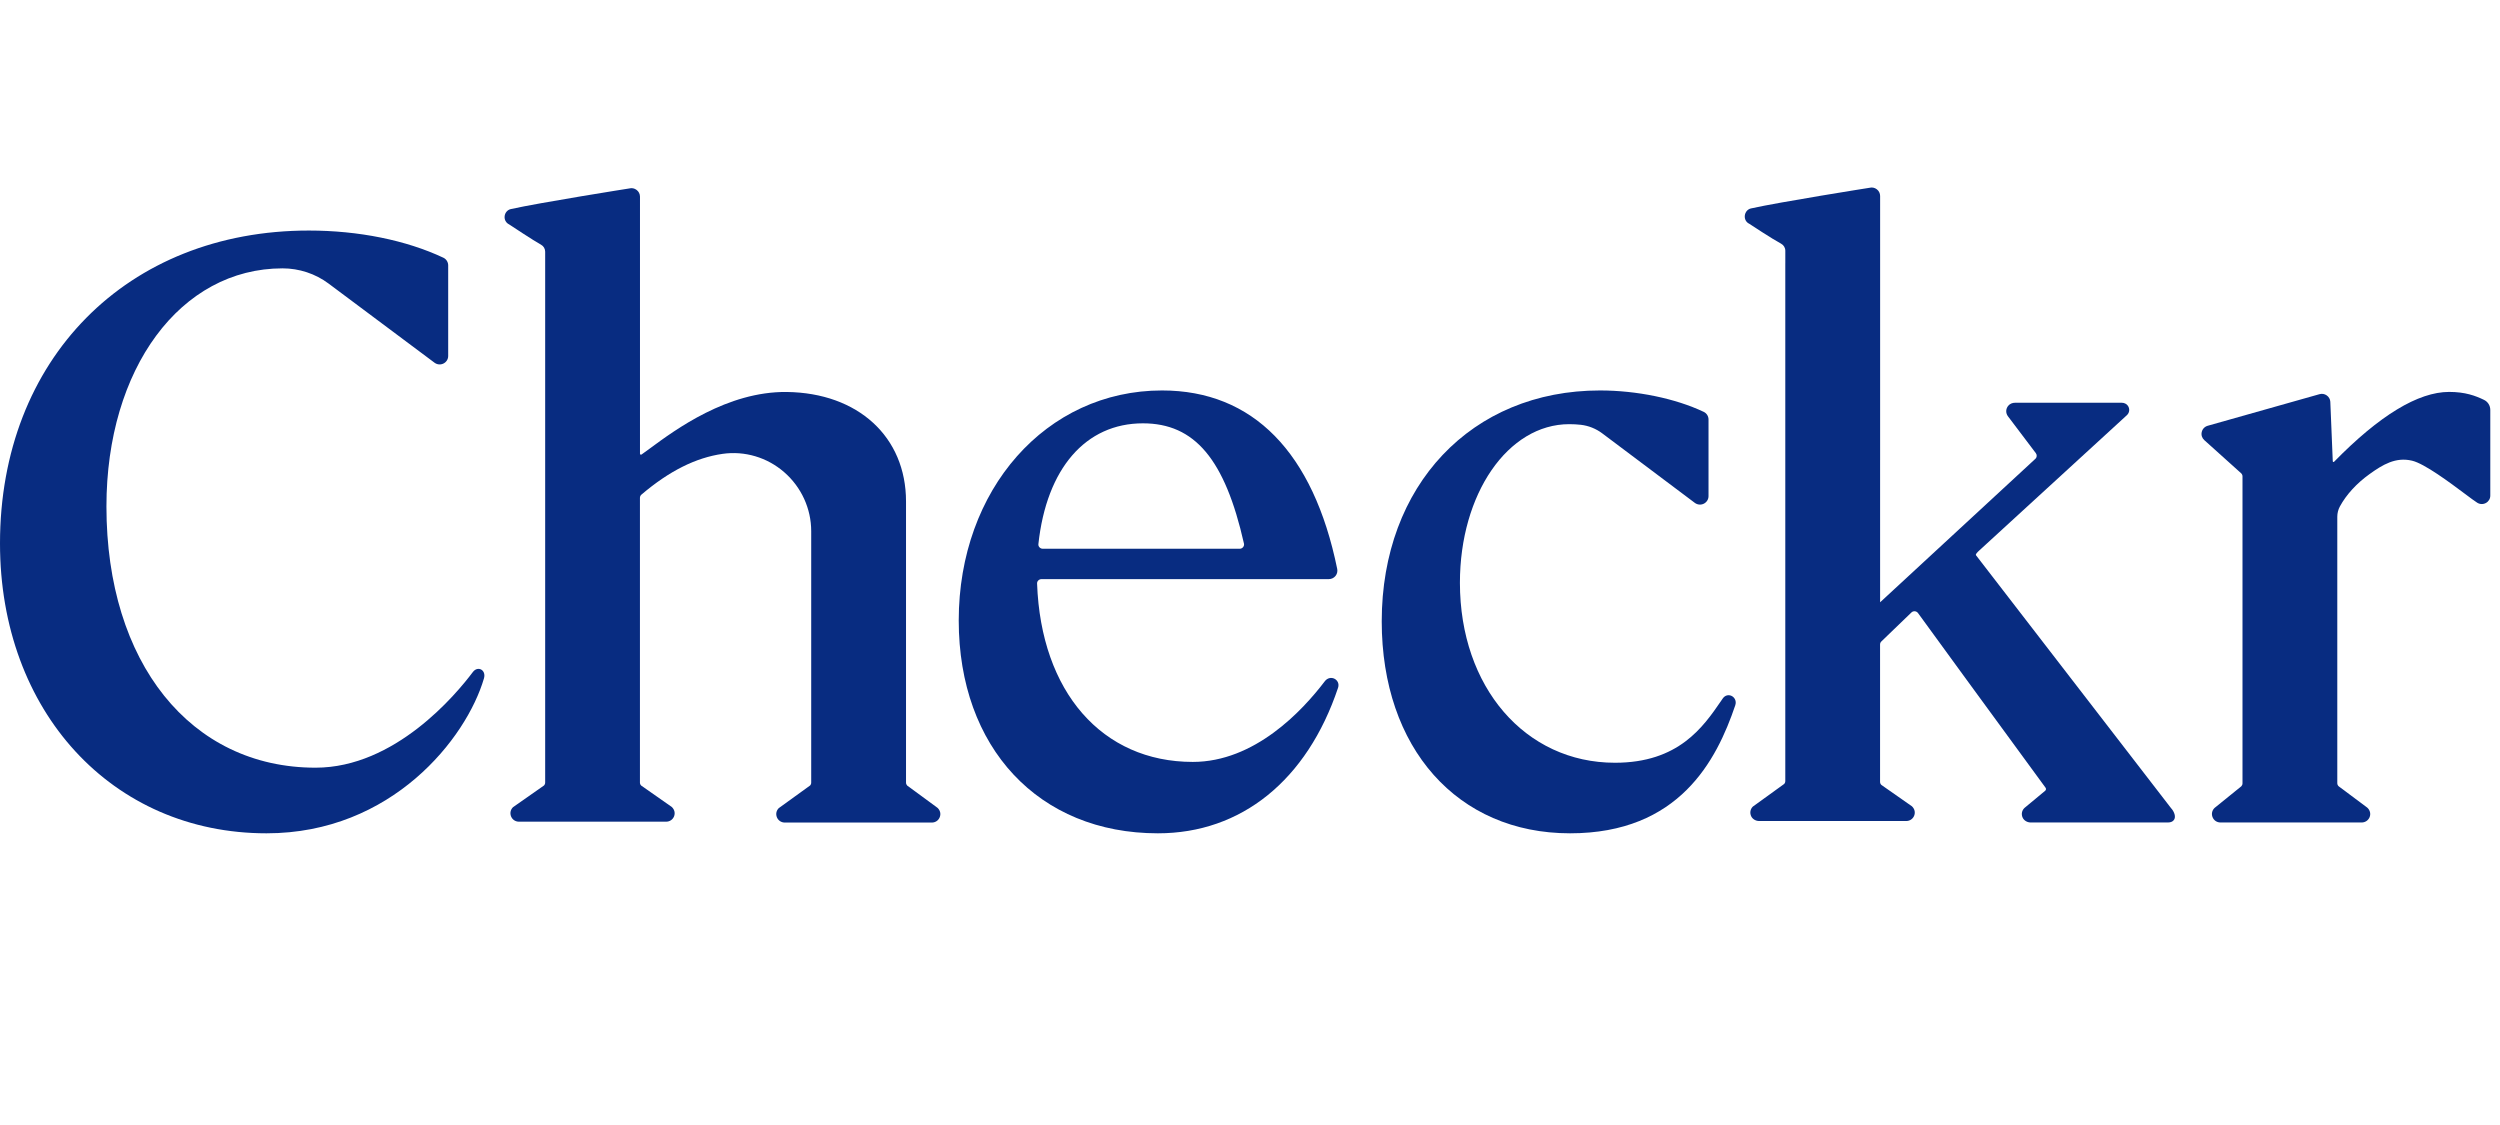 <svg width="120" height="54" viewBox="0 0 120 54" fill="none" xmlns="http://www.w3.org/2000/svg">
<path d="M23.087 32.134C22.987 32.085 22.824 32.087 22.693 32.263C21.886 33.338 18.959 36.849 15.147 36.849C9.143 36.849 5.109 31.811 5.109 24.312C5.109 17.688 8.659 12.881 13.564 12.881H13.567C14.358 12.881 15.14 13.139 15.768 13.608L20.857 17.41C20.983 17.504 21.148 17.519 21.288 17.449C21.427 17.379 21.513 17.241 21.513 17.087V12.737C21.513 12.581 21.421 12.436 21.281 12.37C19.494 11.529 17.201 11.066 14.828 11.066C6.098 11.066 0 17.242 0 26.084C0 34.146 5.379 39.999 12.792 39.999C18.81 39.999 22.388 35.438 23.23 32.563C23.293 32.348 23.204 32.192 23.087 32.134Z" fill="#082C81"/>
<path d="M43.544 37.706C43.509 37.667 43.489 37.618 43.489 37.567V24.07C43.489 20.97 41.188 18.857 37.763 18.815C34.912 18.783 32.413 20.628 31.21 21.515C31.049 21.634 30.909 21.737 30.795 21.816C30.773 21.831 30.752 21.824 30.744 21.82C30.736 21.816 30.719 21.804 30.719 21.777V9.438C30.719 9.312 30.66 9.194 30.558 9.117C30.456 9.038 30.325 9.013 30.21 9.045C30.166 9.051 25.913 9.725 24.518 10.036C24.361 10.071 24.242 10.207 24.223 10.373C24.202 10.542 24.287 10.698 24.437 10.771C24.485 10.803 25.623 11.556 25.969 11.745C26.092 11.812 26.168 11.94 26.168 12.08V37.563C26.168 37.618 26.145 37.67 26.117 37.699L24.625 38.745C24.504 38.863 24.469 39.032 24.531 39.187C24.595 39.344 24.74 39.441 24.911 39.441H31.973C32.145 39.441 32.29 39.344 32.354 39.187C32.416 39.032 32.38 38.863 32.247 38.736L30.78 37.709C30.739 37.67 30.717 37.618 30.717 37.563V23.897C30.717 23.837 30.744 23.779 30.79 23.74C32.122 22.608 33.398 21.968 34.692 21.784C35.749 21.635 36.823 21.954 37.637 22.661C38.465 23.38 38.938 24.413 38.938 25.498V37.564C38.938 37.619 38.917 37.671 38.889 37.7L37.382 38.789C37.263 38.906 37.228 39.074 37.291 39.229C37.355 39.385 37.502 39.483 37.672 39.483H44.727C44.896 39.483 45.042 39.386 45.105 39.231C45.169 39.078 45.137 38.91 45.008 38.782L43.544 37.706Z" fill="#082C81"/>
<path d="M64.062 32.583C63.901 32.498 63.71 32.545 63.594 32.696C62.495 34.144 60.211 36.572 57.254 36.572C52.9 36.572 49.966 33.211 49.78 28.009C49.778 27.955 49.797 27.902 49.836 27.864C49.876 27.822 49.933 27.798 49.99 27.798H63.783C63.908 27.798 64.024 27.743 64.103 27.647C64.18 27.552 64.21 27.43 64.187 27.313C63.044 21.706 60.136 18.742 55.778 18.742C50.216 18.742 46.019 23.49 46.019 29.784C46.019 35.895 49.861 39.999 55.578 39.999C59.585 39.999 62.737 37.453 64.226 33.016C64.294 32.814 64.193 32.653 64.062 32.583ZM49.843 26.115C50.234 22.487 52.111 20.32 54.86 20.32C57.347 20.32 58.798 22.047 59.71 26.09C59.724 26.149 59.709 26.212 59.67 26.26C59.63 26.311 59.57 26.34 59.505 26.34H50.052C49.991 26.34 49.933 26.313 49.893 26.269C49.854 26.226 49.836 26.172 49.843 26.115Z" fill="#082C81"/>
<path d="M83.121 33.406C82.993 33.341 82.811 33.355 82.692 33.527L82.614 33.641C81.753 34.895 80.575 36.612 77.519 36.612C73.207 36.612 70.076 32.979 70.076 27.974C70.076 23.704 72.38 20.36 75.324 20.36C75.508 20.36 75.695 20.37 75.878 20.39C76.248 20.432 76.605 20.574 76.91 20.803L81.352 24.138C81.478 24.232 81.644 24.247 81.784 24.177C81.922 24.107 82.009 23.968 82.009 23.815V20.135C82.009 19.979 81.919 19.836 81.78 19.77C80.425 19.127 78.564 18.742 76.801 18.742C70.632 18.742 66.323 23.299 66.323 29.823C66.323 35.91 69.956 39.999 75.363 39.999C80.604 39.999 82.398 36.494 83.292 33.856C83.365 33.643 83.254 33.473 83.121 33.406Z" fill="#082C81"/>
<path d="M119.228 19.192C118.819 18.995 118.332 18.812 117.557 18.812C116.072 18.812 114.215 19.94 112.036 22.165C112.022 22.18 112.005 22.177 111.996 22.174C111.988 22.17 111.973 22.162 111.973 22.142L111.855 19.281C111.847 19.16 111.785 19.05 111.684 18.98C111.582 18.907 111.455 18.886 111.335 18.921L105.97 20.437C105.825 20.479 105.717 20.59 105.684 20.736C105.649 20.881 105.696 21.027 105.807 21.127L107.572 22.714C107.615 22.754 107.64 22.808 107.64 22.865V37.6C107.64 37.655 107.617 37.707 107.584 37.741L106.298 38.782C106.177 38.899 106.14 39.069 106.203 39.224C106.266 39.381 106.412 39.479 106.583 39.479H113.361C113.532 39.479 113.682 39.376 113.744 39.217C113.804 39.059 113.761 38.885 113.628 38.766L112.259 37.744C112.215 37.706 112.19 37.65 112.19 37.592V24.805C112.19 24.631 112.234 24.458 112.315 24.309C112.626 23.738 113.119 23.201 113.74 22.755C114.362 22.309 114.987 21.925 115.778 22.113C116.376 22.253 117.594 23.163 118.322 23.708C118.585 23.905 118.794 24.06 118.906 24.13C119.035 24.211 119.191 24.216 119.325 24.142C119.456 24.07 119.534 23.938 119.534 23.789V19.676C119.533 19.467 119.416 19.281 119.228 19.192Z" fill="#082C81"/>
<path d="M94.849 26.654C94.814 26.606 94.903 26.517 95.005 26.423L102.09 19.929C102.216 19.814 102.241 19.624 102.138 19.476C102.072 19.382 101.959 19.332 101.845 19.332H96.722C96.598 19.332 96.477 19.38 96.398 19.474C96.27 19.624 96.268 19.831 96.381 19.981L97.721 21.753C97.784 21.837 97.775 21.953 97.697 22.024L90.245 28.91V22.076L90.246 22.076V9.407C90.246 9.28 90.188 9.163 90.086 9.085C89.984 9.006 89.852 8.982 89.737 9.014C89.694 9.02 85.441 9.694 84.045 10.005C83.889 10.04 83.771 10.177 83.751 10.346C83.731 10.518 83.817 10.671 83.963 10.74C84.008 10.77 85.069 11.471 85.493 11.697C85.617 11.764 85.695 11.893 85.695 12.034V12.636L85.694 12.635V37.492C85.694 37.547 85.671 37.599 85.644 37.627L84.137 38.716C84.012 38.839 83.981 39.021 84.058 39.182C84.128 39.325 84.282 39.409 84.442 39.409H91.499C91.67 39.409 91.816 39.31 91.88 39.154C91.942 38.998 91.906 38.829 91.773 38.703L90.306 37.676C90.264 37.637 90.243 37.585 90.243 37.529V30.936C90.243 30.88 90.266 30.828 90.306 30.789L91.747 29.4C91.791 29.357 91.85 29.335 91.915 29.341C91.976 29.347 92.031 29.379 92.067 29.43C92.109 29.487 96.152 35.044 98.187 37.811C98.221 37.858 98.212 37.92 98.169 37.956L97.173 38.783C97.045 38.906 97.012 39.088 97.089 39.25C97.159 39.394 97.314 39.479 97.475 39.479H104.051C104.26 39.479 104.342 39.387 104.375 39.31C104.451 39.127 104.303 38.879 104.188 38.762C103.96 38.467 94.975 26.823 94.849 26.654Z" fill="#082C81"/>
</svg>
